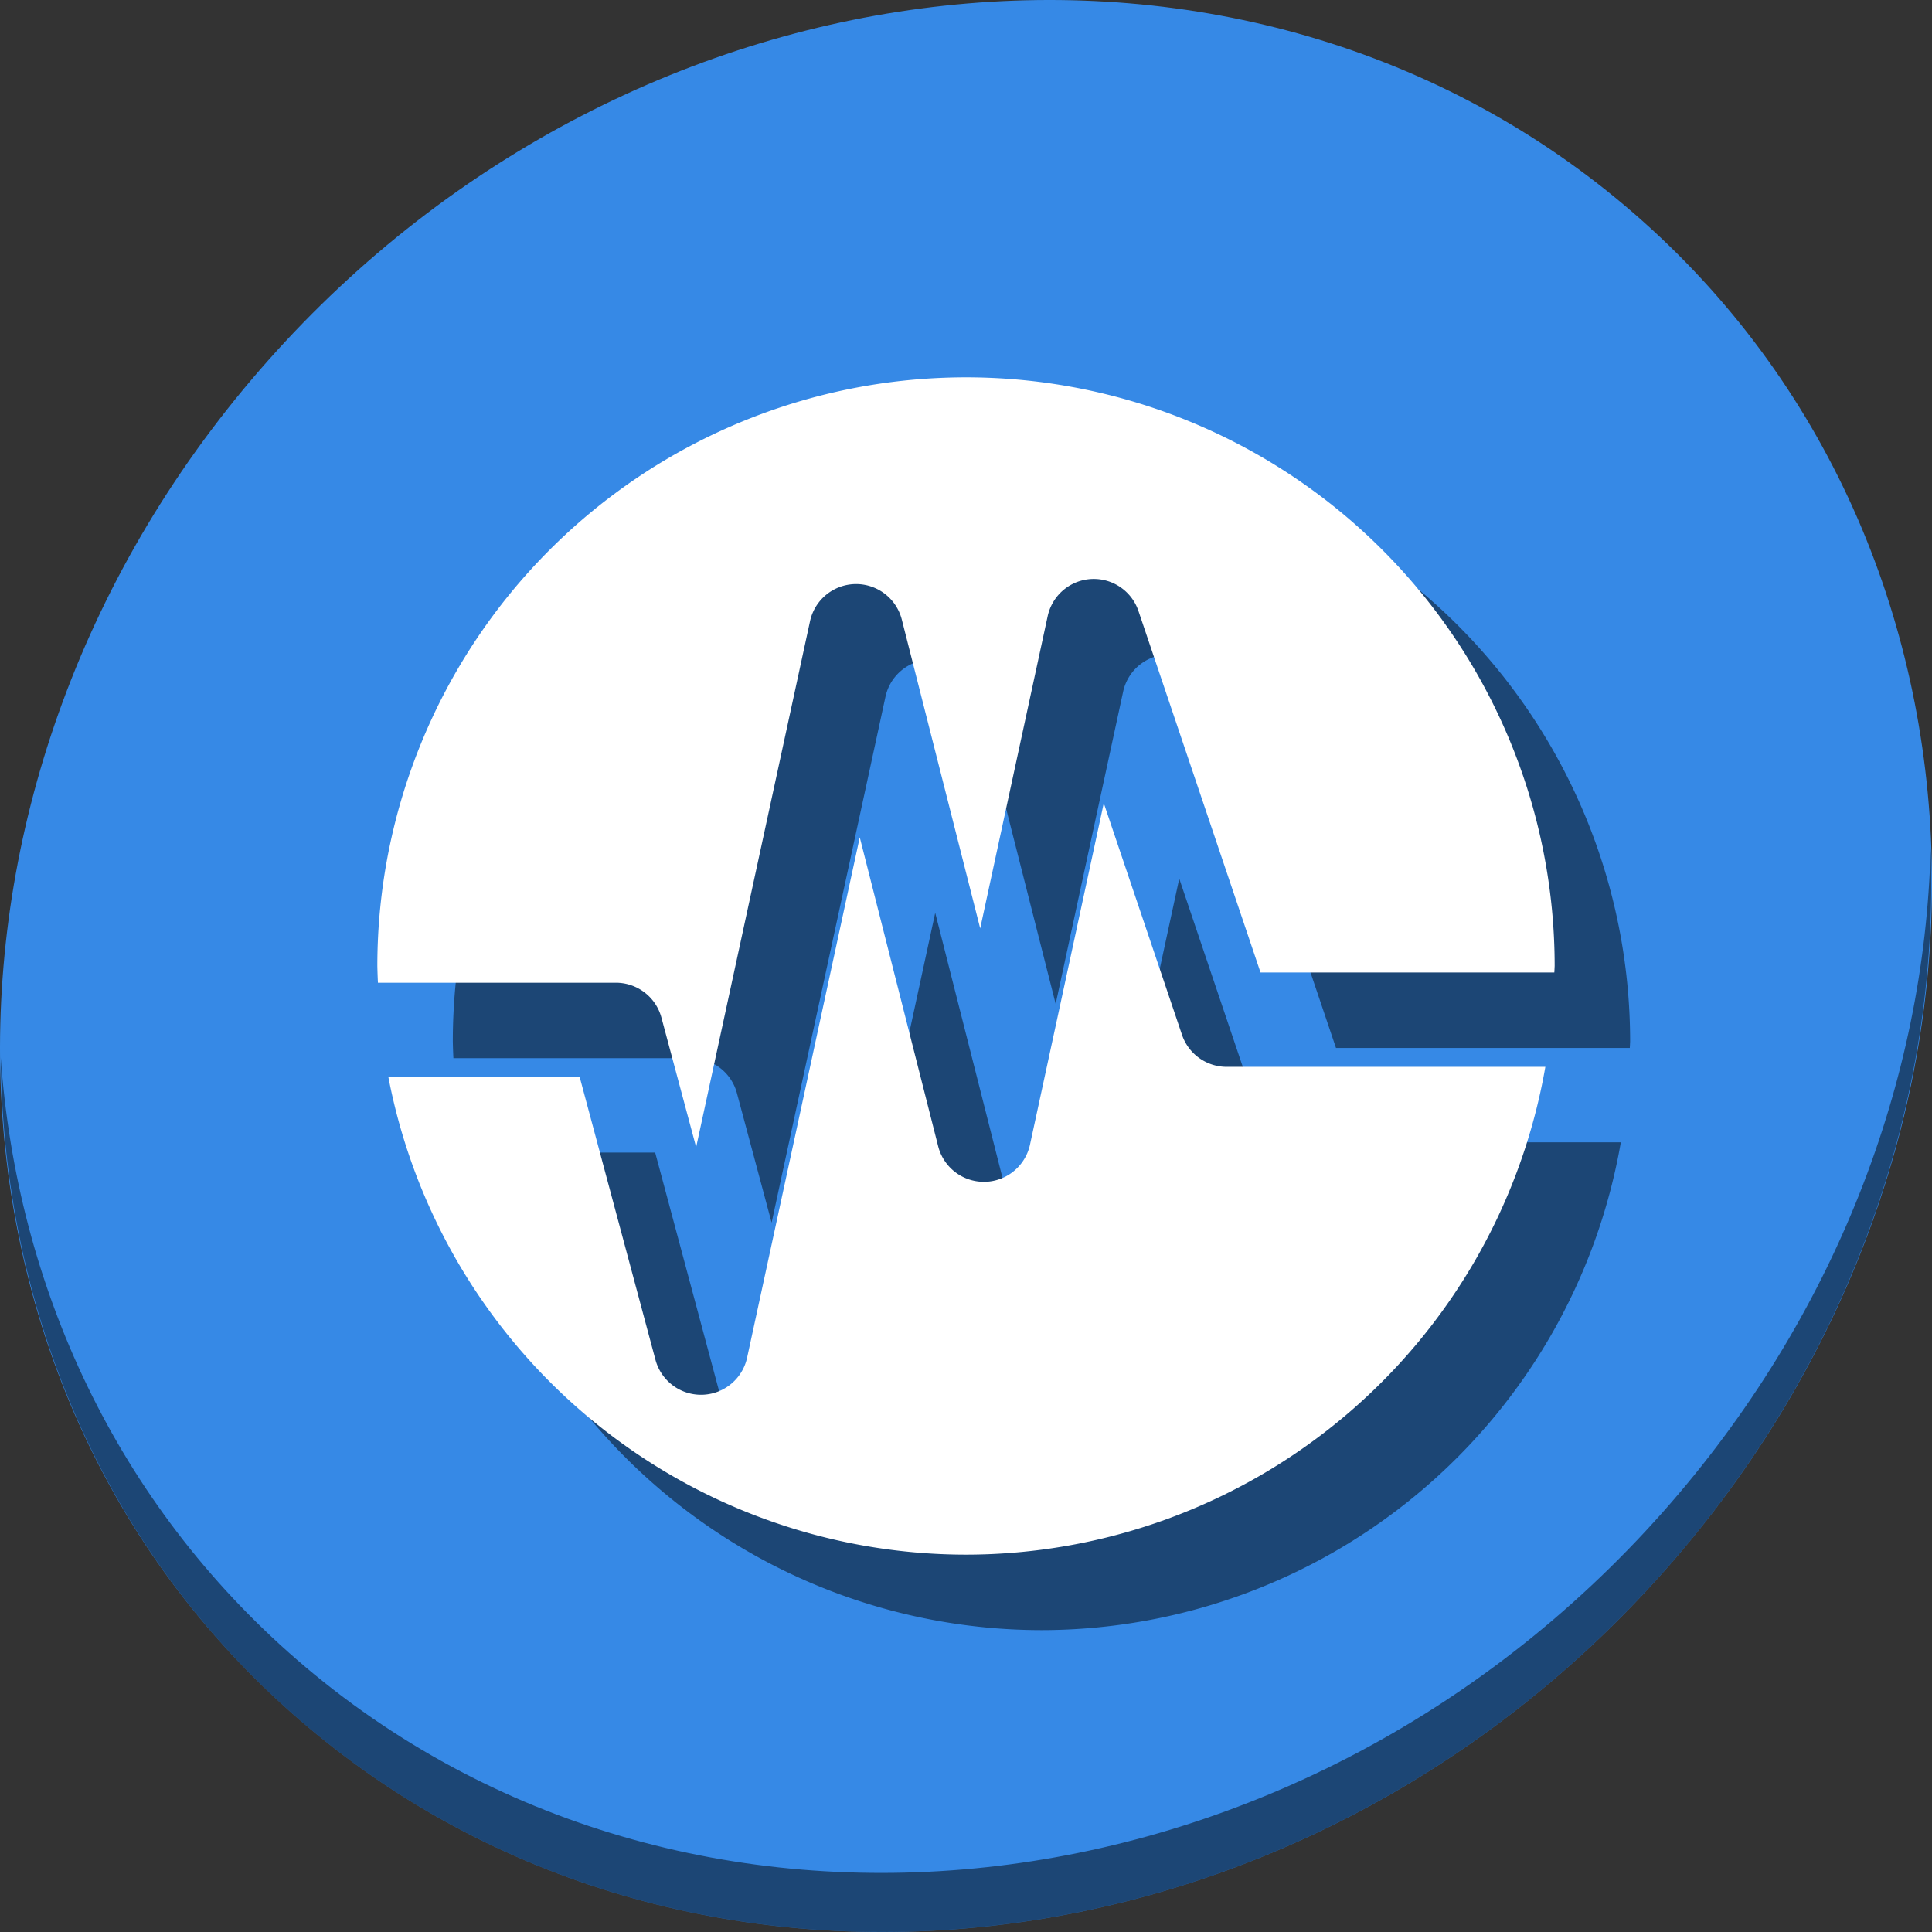 <?xml version="1.0" encoding="UTF-8" standalone="no"?>
<!-- Generator: flash2svg, http://dissentgraphics.com/tools/flash2svg -->

<svg
   xmlns:dc="http://purl.org/dc/elements/1.1/"
   xmlns:cc="http://creativecommons.org/ns#"
   xmlns:rdf="http://www.w3.org/1999/02/22-rdf-syntax-ns#"
   xmlns:svg="http://www.w3.org/2000/svg"
   xmlns="http://www.w3.org/2000/svg"
   xmlns:sodipodi="http://sodipodi.sourceforge.net/DTD/sodipodi-0.dtd"
   xmlns:inkscape="http://www.inkscape.org/namespaces/inkscape"
   id="VirtualBox"
   version="1.1"
   style="image-rendering:optimizeSpeed"
   x="0px"
   y="0px"
   width="512"
   height="512"
   viewBox="0 0 512 512"
   enable-background="new 0 0 1024 1024"
   inkscape:version="0.92.2 2405546, 2018-03-11"
   sodipodi:docname="virtual-box.svg">
  <rect x="0" y="0" width="512" height="512" fill="#333333" stroke="none"/>
  <sodipodi:namedview
     pagecolor="#ffffff"
     bordercolor="#666666"
     borderopacity="1"
     objecttolerance="10"
     gridtolerance="10"
     guidetolerance="10"
     inkscape:pageopacity="0"
     inkscape:pageshadow="2"
     inkscape:window-width="1366"
     inkscape:window-height="706"
     id="namedview18"
     showgrid="false"
     inkscape:zoom="0.52204368"
     inkscape:cx="-169.30727"
     inkscape:cy="393.30893"
     inkscape:window-x="0"
     inkscape:window-y="0"
     inkscape:window-maximized="1"
     inkscape:current-layer="VirtualBox" />
  <defs
     transform="matrix(1 0 0 1 0 0) "
     id="defs3" />
  <g
     style="image-rendering:optimizeSpeed"
     id="g849">
    <path
       style="fill:#3689e6;fill-opacity:1;stroke-width:11.11"
       inkscape:connector-curvature="0"
       d="M 432.914,56.474 C 535.107,145.049 538.741,306.174 441.031,416.373 343.32,526.572 181.28,544.101 79.087,455.526 -23.106,366.951 -26.74,205.826 70.97,95.627 168.68,-14.572 330.721,-32.101 432.914,56.474 Z"
       id="path911" />
    <path
       style="opacity:1;fill:#000000;fill-opacity:0.49;stroke-width:11.11"
       inkscape:connector-curvature="0"
       d="m 511.636,224.904 c -1.551,61.312 -25.161,124.155 -70.966,175.814 C 342.959,510.917 180.919,528.446 78.726,439.871 30.827,398.356 4.497,340.923 0.194,280.229 0.799,346.585 27.117,410.482 79.079,455.519 181.272,544.094 343.32,526.556 441.022,416.366 490.727,360.308 514.027,291.075 511.636,224.904 Z"
       id="path913" />
    <path
       style="fill:#000000;fill-opacity:0.49;stroke-width:1.502"
       d="m 276,120 a 156,156 0 0 0 -156,156 156,156 0 0 0 0.156,4.432 h 63.061 a 12.501,12.501 0 0 1 12.074,9.264 l 9.195,34.32 30.176,-139.381 a 12.501,12.501 0 0 1 24.332,-0.43 l 20.77,81.832 17.881,-82.752 a 12.501,12.501 0 0 1 12.777,-9.844 12.501,12.501 0 0 1 11.283,8.486 l 32.348,95.795 h 77.861 a 156,156 0 0 0 0.086,-1.723 156,156 0 0 0 -156,-156 z m 36.512,112.846 -19.553,90.492 a 12.501,12.501 0 0 1 -24.334,0.436 l -20.781,-81.873 -29.848,137.877 a 12.501,12.501 0 0 1 -24.291,0.59 L 173.625,305.432 H 122.924 A 156,156 0 0 0 276,432 156,156 0 0 0 429.535,302.723 h -84.455 a 12.501,12.501 0 0 1 -11.844,-8.502 z"
       id="path843"
       inkscape:connector-curvature="0" />
    <path
       inkscape:connector-curvature="0"
       id="path836"
       d="m 256,100 a 156,156 0 0 0 -156,156 156,156 0 0 0 0.156,4.432 h 63.061 a 12.501,12.501 0 0 1 12.074,9.264 l 9.195,34.32 30.176,-139.381 a 12.501,12.501 0 0 1 24.332,-0.43 l 20.77,81.832 17.881,-82.752 a 12.501,12.501 0 0 1 12.777,-9.844 12.501,12.501 0 0 1 11.283,8.486 l 32.348,95.795 h 77.861 a 156,156 0 0 0 0.086,-1.723 156,156 0 0 0 -156,-156 z m 36.512,112.846 -19.553,90.492 a 12.501,12.501 0 0 1 -24.334,0.436 l -20.781,-81.873 -29.848,137.877 a 12.501,12.501 0 0 1 -24.291,0.59 L 153.625,285.432 H 102.924 A 156,156 0 0 0 256,412 156,156 0 0 0 409.535,282.723 h -84.455 a 12.501,12.501 0 0 1 -11.844,-8.502 z"
       style="fill:#ffffff;fill-opacity:1;stroke-width:1.502" />
  </g>
</svg>
